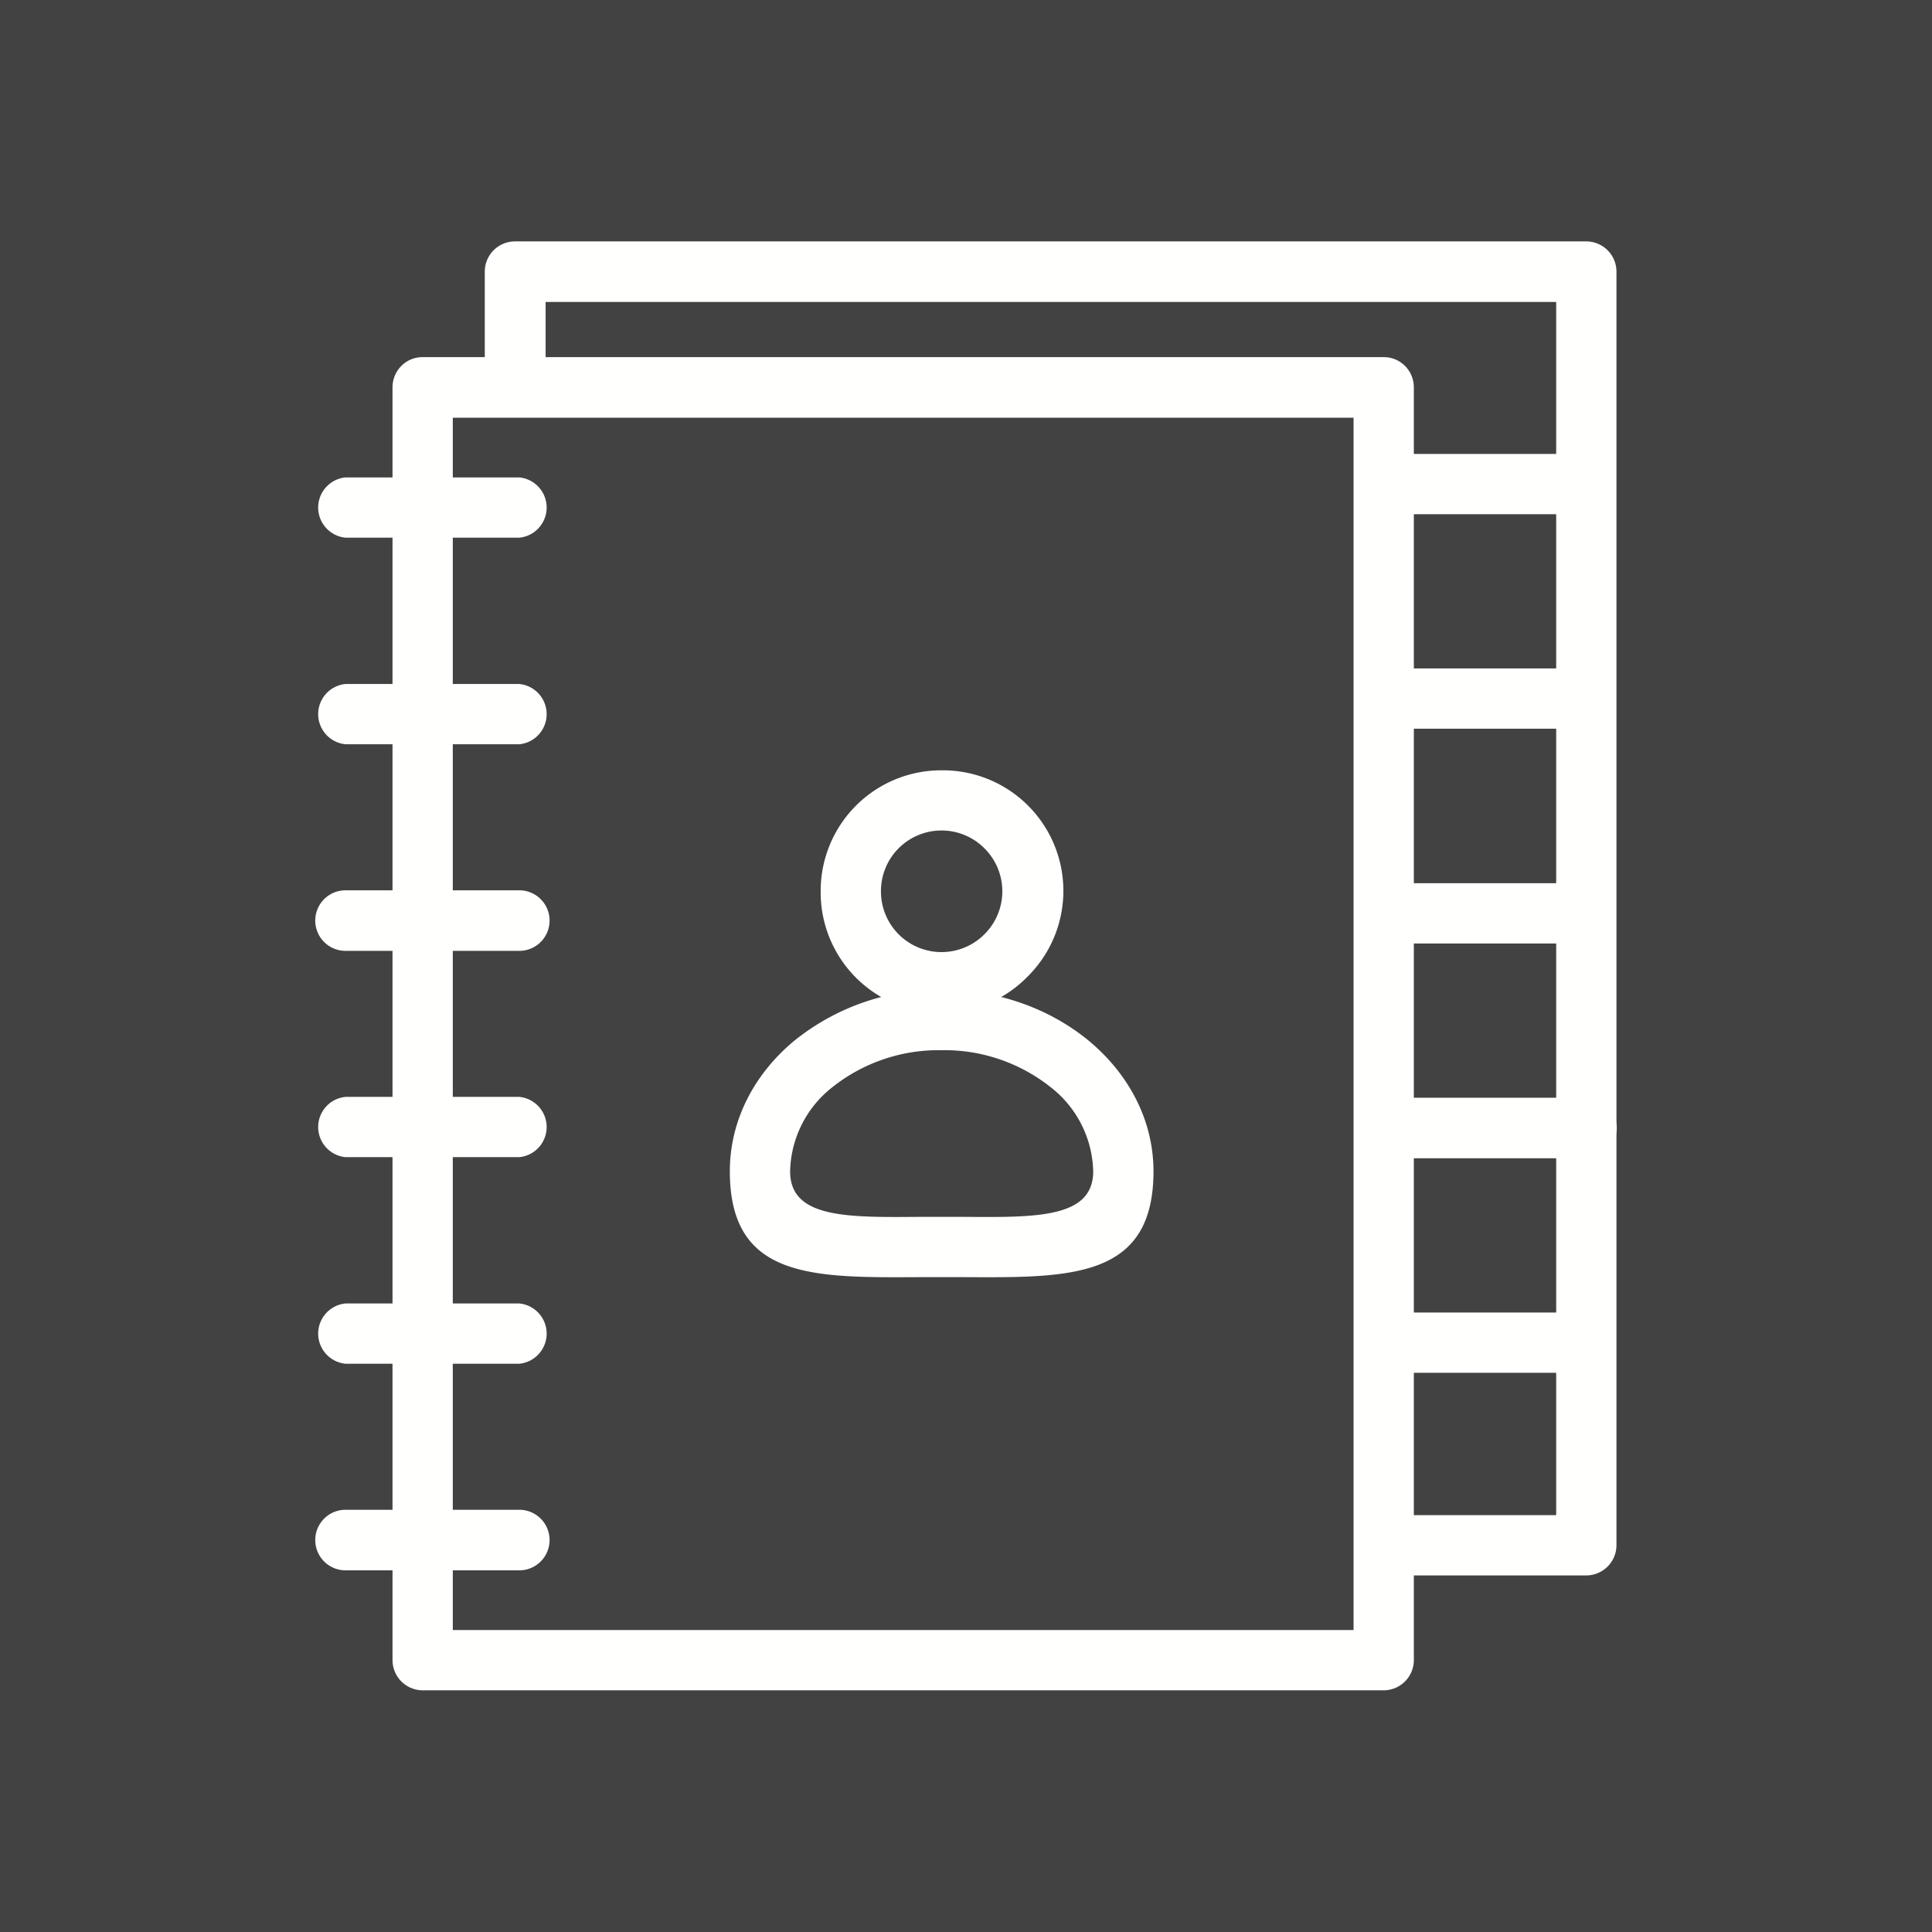 <svg xmlns="http://www.w3.org/2000/svg" xml:space="preserve" width="655.359" height="655.359" style="shape-rendering:geometricPrecision;text-rendering:geometricPrecision;image-rendering:optimizeQuality;fill-rule:evenodd;clip-rule:evenodd" viewBox="0 0 6.827 6.827"><defs><style>.fil1{fill:#fffffe;fill-rule:nonzero}</style></defs><path style="fill:#424242" d="M0 0h6.827v6.827H0z"/><g id="Layer_x0020_1"><path class="fil1" d="M1.493 1.262H4.89c.059 0 .106.048.106.107v4.498a.107.107 0 0 1-.106.106H1.493a.107.107 0 0 1-.106-.106V1.369c0-.059.047-.107.106-.107zm3.29.214H1.6V5.76h3.183V1.476z"/><path class="fil1" d="M1.714 1.315a.107.107 0 0 0 .214 0v-.248h3.571v4.287h-.53a.107.107 0 0 0 0 .213h.637a.107.107 0 0 0 .106-.106V.96a.107.107 0 0 0-.106-.107H1.82a.107.107 0 0 0-.107.107v.355z"/><path class="fil1" d="M4.992 4.638a.107.107 0 0 0 0 .213h.614a.107.107 0 0 0 0-.213h-.614zM4.992 3.88a.107.107 0 0 0 0 .213h.614a.107.107 0 0 0 0-.214h-.614zM4.992 3.12a.107.107 0 0 0 0 .214h.614a.107.107 0 0 0 0-.213h-.614zM4.992 2.362a.107.107 0 0 0 0 .213h.614a.107.107 0 0 0 0-.213h-.614zM4.992 1.604a.107.107 0 0 0 0 .213h.614a.107.107 0 0 0 0-.213h-.614zM1.221 4.606a.107.107 0 0 0 0 .213h.614a.107.107 0 0 0 0-.213H1.22zM1.221 3.876a.107.107 0 0 0 0 .213h.614a.107.107 0 0 0 0-.213H1.22zM1.221 3.146a.107.107 0 0 0 0 .214h.614a.107.107 0 0 0 0-.214H1.22zM1.221 2.417a.107.107 0 0 0 0 .213h.614a.107.107 0 0 0 0-.213H1.22zM1.221 1.687a.107.107 0 0 0 0 .213h.614a.107.107 0 0 0 0-.213H1.22zM1.221 5.335a.107.107 0 0 0 0 .214h.614a.107.107 0 0 0 0-.214H1.22zM3.327 3.497c.203 0 .387.07.522.182.14.117.227.28.227.46 0 .378-.29.376-.664.374h-.169c-.375.002-.664.004-.664-.374 0-.18.086-.343.226-.46a.816.816 0 0 1 .522-.182zm.386.345a.603.603 0 0 0-.386-.131.603.603 0 0 0-.386.131.388.388 0 0 0-.149.297c0 .164.196.163.45.161H3.413c.253.002.45.003.45-.161a.388.388 0 0 0-.15-.297z"/><path class="fil1" d="M3.327 2.722a.426.426 0 0 1 .303.73.426.426 0 0 1-.73-.302.426.426 0 0 1 .427-.428zm.152.276a.214.214 0 0 0-.366.152.214.214 0 0 0 .366.151.214.214 0 0 0 0-.303z"/><path style="fill:none" d="M0 0h6.827v6.827H0z"/></g></svg>